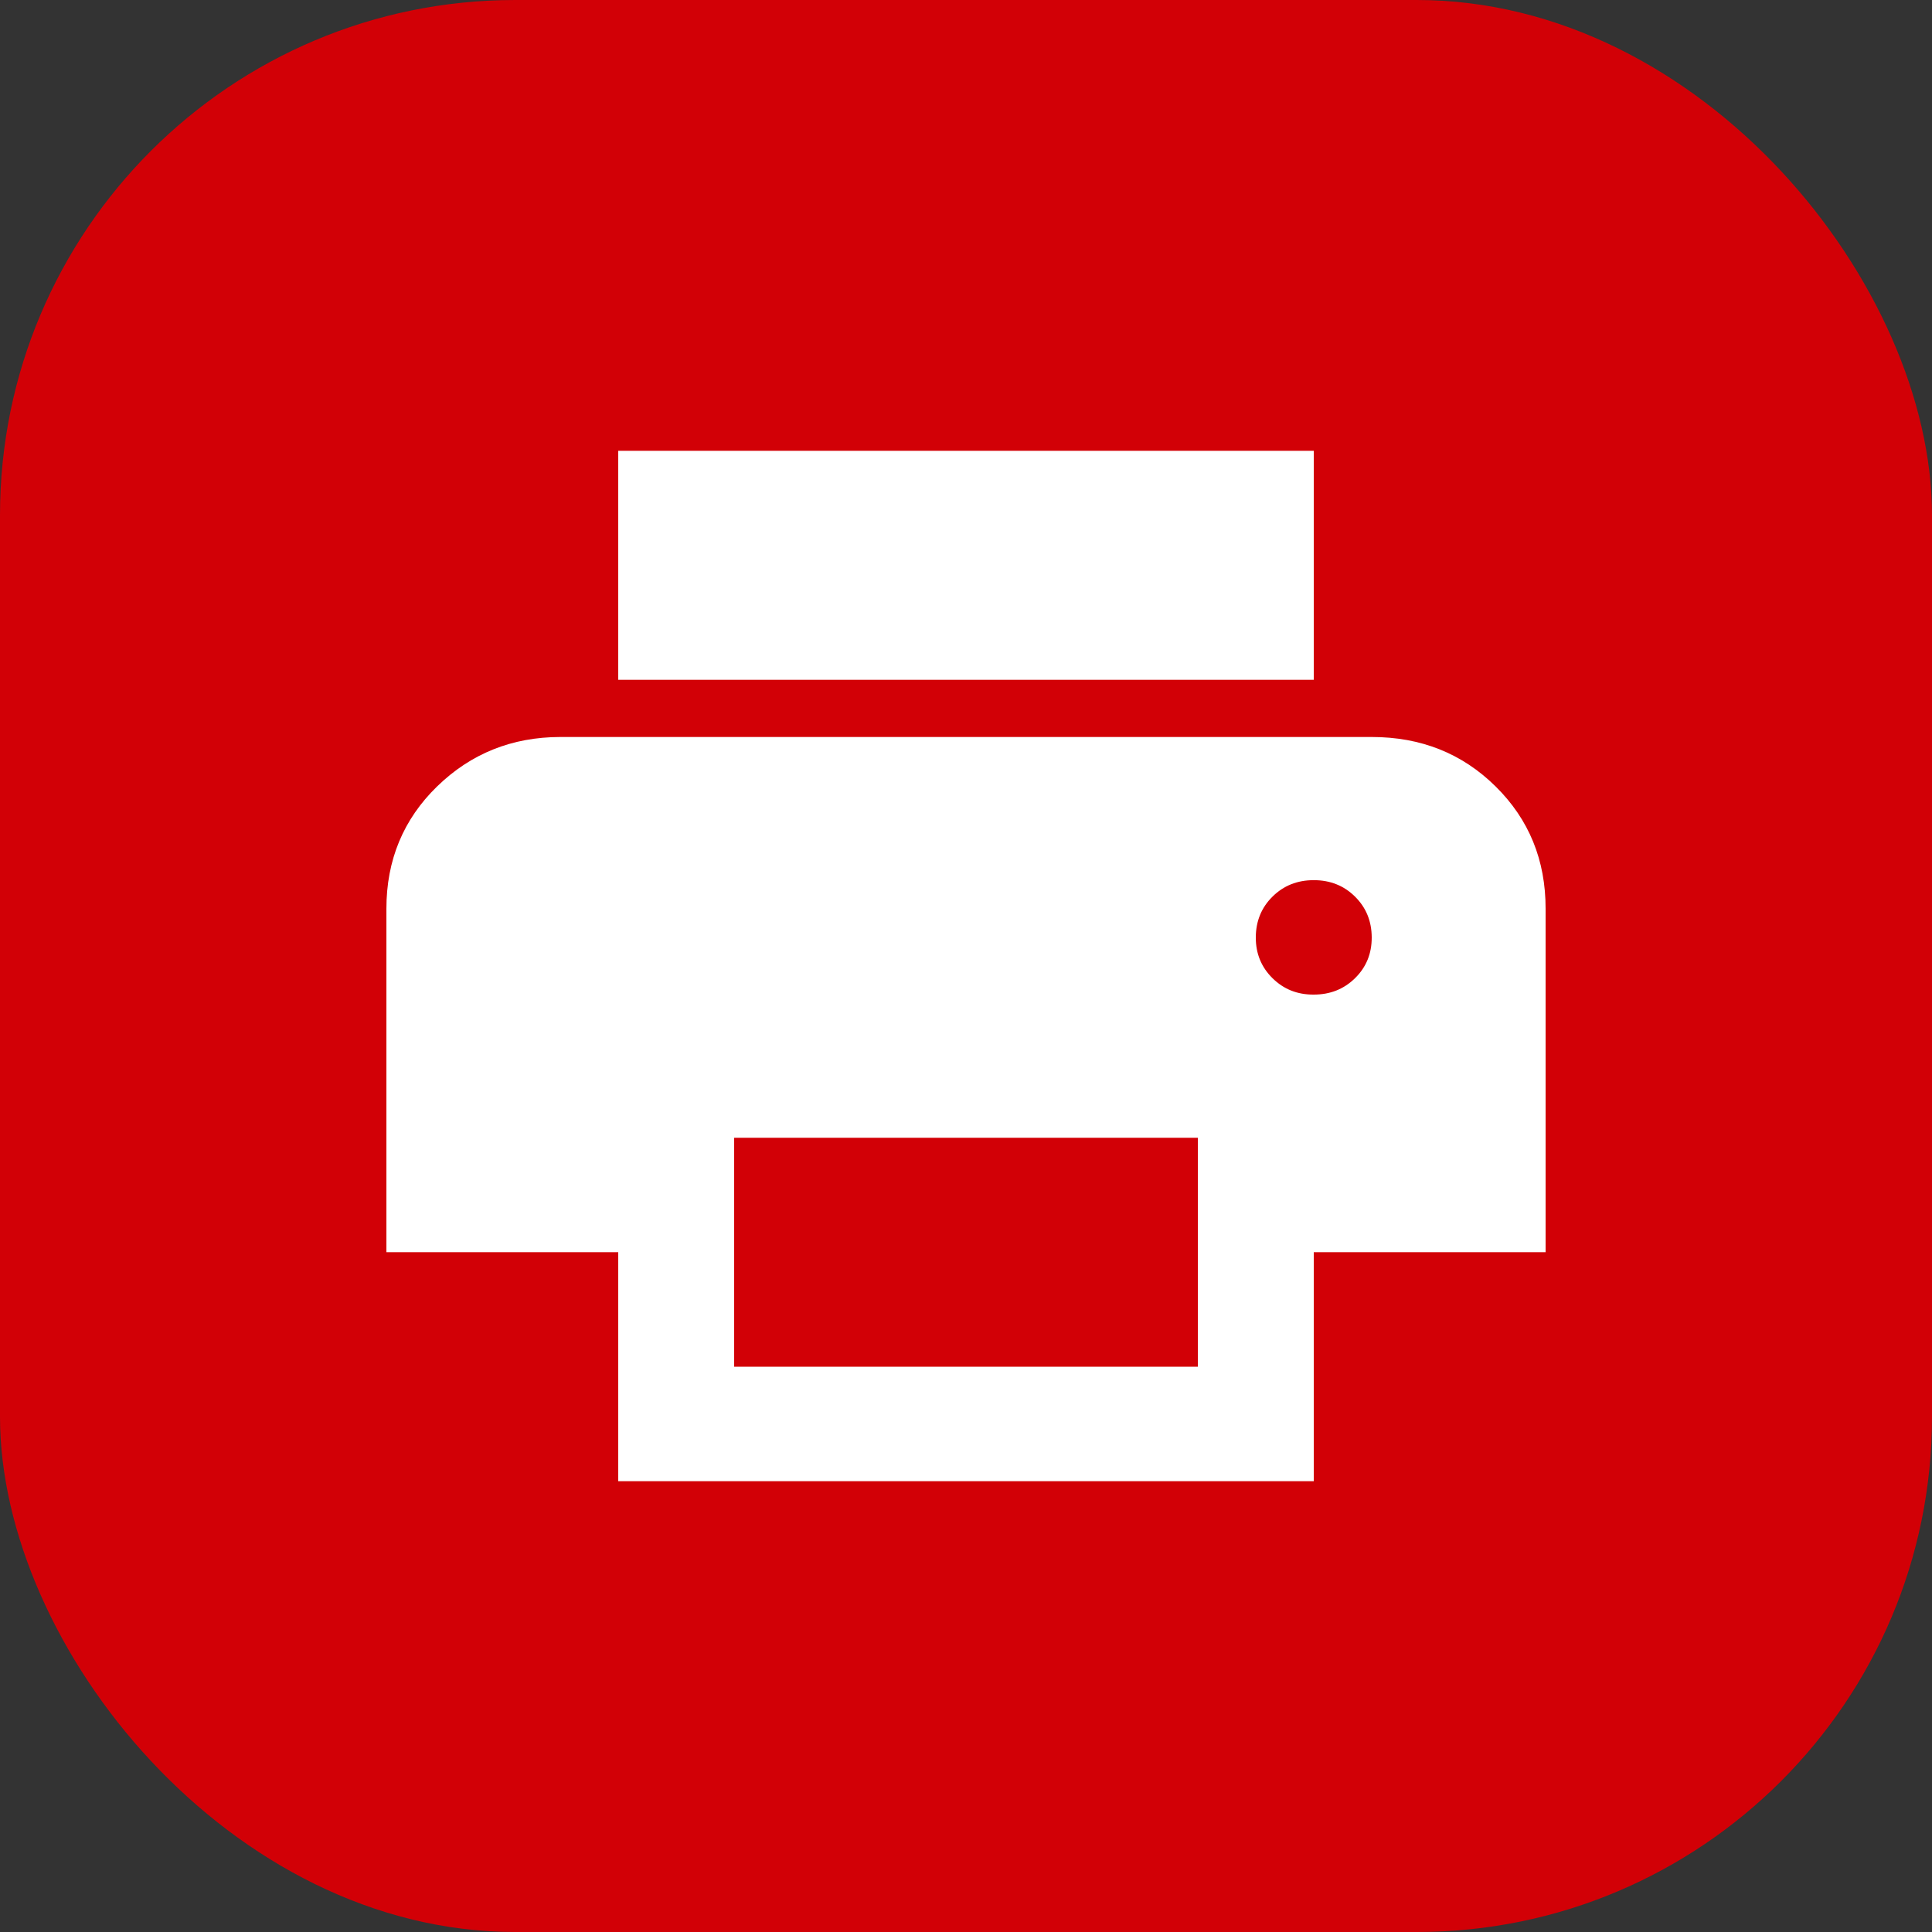 <svg width="30" height="30" viewBox="0 0 30 30" fill="none" xmlns="http://www.w3.org/2000/svg">
<rect x="0" y="0" width="30" height="30" fill="#333333" stroke="none"/>
<rect width="30" height="30" rx="8" fill="#D20006"/>
<path d="M20.4 10.556H9.6V7H20.4V10.556ZM20.4 15.444C20.655 15.444 20.869 15.359 21.042 15.188C21.215 15.018 21.301 14.807 21.3 14.556C21.299 14.304 21.213 14.093 21.041 13.923C20.869 13.752 20.655 13.667 20.4 13.667C20.145 13.667 19.931 13.752 19.759 13.923C19.587 14.093 19.501 14.304 19.5 14.556C19.499 14.807 19.586 15.018 19.759 15.189C19.933 15.361 20.146 15.446 20.4 15.444ZM18.6 21.222V17.667H11.4V21.222H18.6ZM20.4 23H9.6V19.444H6V14.111C6 13.356 6.263 12.722 6.787 12.212C7.312 11.701 7.95 11.445 8.7 11.444H21.3C22.065 11.444 22.706 11.7 23.224 12.212C23.742 12.723 24.001 13.356 24 14.111V19.444H20.4V23Z" fill="white"/>
</svg>
